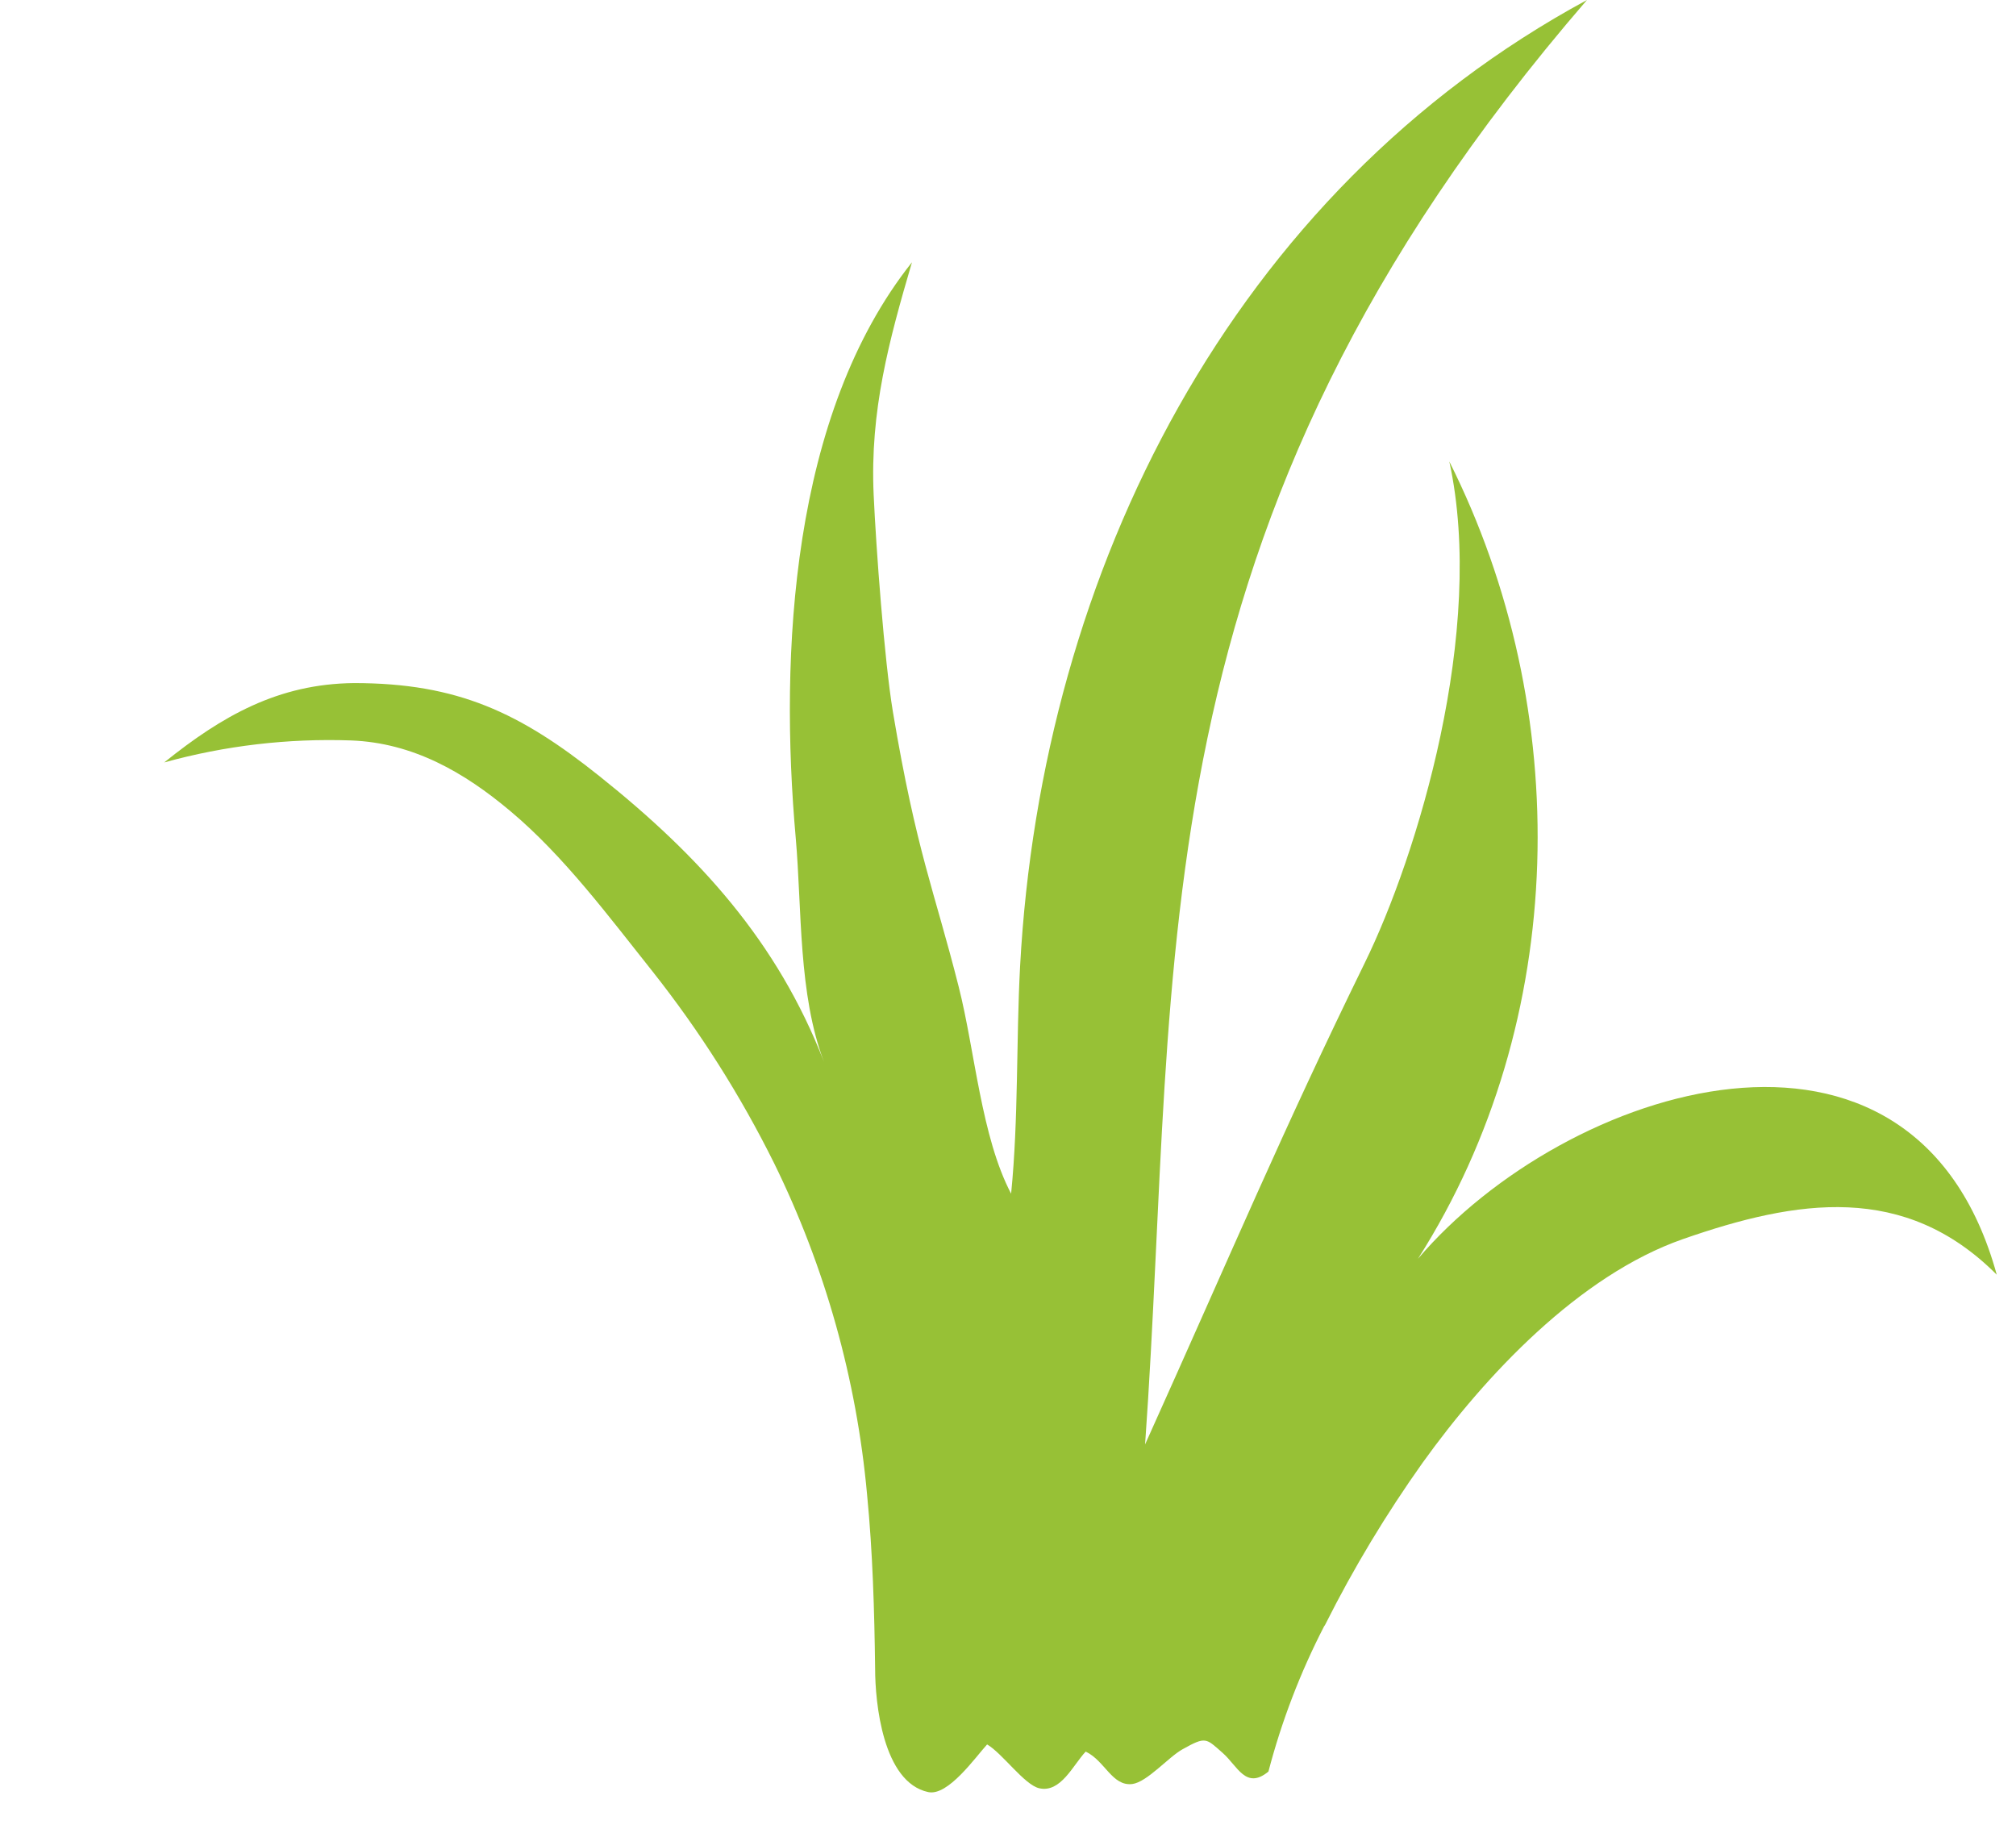 <svg width="11" height="10" viewBox="0 0 11 10" fill="none" xmlns="http://www.w3.org/2000/svg">
<path d="M7.232 8.862C7.386 8.555 7.564 8.26 7.763 7.98C8.104 7.505 8.616 6.959 9.182 6.761C9.807 6.543 10.393 6.452 10.895 6.955C10.443 5.311 8.541 5.923 7.737 6.868C8.565 5.567 8.587 3.87 7.908 2.518C8.109 3.44 7.733 4.67 7.446 5.255C6.997 6.173 6.733 6.804 6.248 7.881C6.438 5.216 6.163 2.89 8.659 0C6.726 1.046 5.683 3.112 5.566 5.272C5.544 5.684 5.558 6.1 5.517 6.513C5.354 6.203 5.32 5.735 5.231 5.384C5.098 4.858 5 4.647 4.872 3.884C4.825 3.6 4.78 2.987 4.767 2.7C4.746 2.241 4.851 1.857 4.976 1.431C4.317 2.26 4.252 3.566 4.342 4.574C4.376 4.964 4.355 5.424 4.496 5.794C4.242 5.137 3.815 4.669 3.271 4.235C2.838 3.889 2.498 3.727 1.932 3.727C1.518 3.731 1.212 3.906 0.896 4.16C1.228 4.068 1.572 4.028 1.916 4.04C2.253 4.053 2.532 4.213 2.784 4.425C3.077 4.67 3.325 5.005 3.561 5.301C3.818 5.626 4.04 5.976 4.224 6.347C4.502 6.913 4.674 7.526 4.731 8.154C4.762 8.471 4.771 8.788 4.775 9.105C4.775 9.287 4.816 9.725 5.065 9.778C5.173 9.801 5.322 9.588 5.386 9.518C5.469 9.566 5.589 9.738 5.67 9.757C5.788 9.784 5.855 9.63 5.924 9.557C6.03 9.608 6.068 9.747 6.178 9.734C6.26 9.723 6.375 9.587 6.453 9.544C6.58 9.473 6.58 9.484 6.671 9.564C6.753 9.636 6.798 9.767 6.921 9.666C6.993 9.391 7.095 9.125 7.225 8.873C7.228 8.87 7.23 8.866 7.232 8.862Z" fill="#97C136"/>
</svg>
